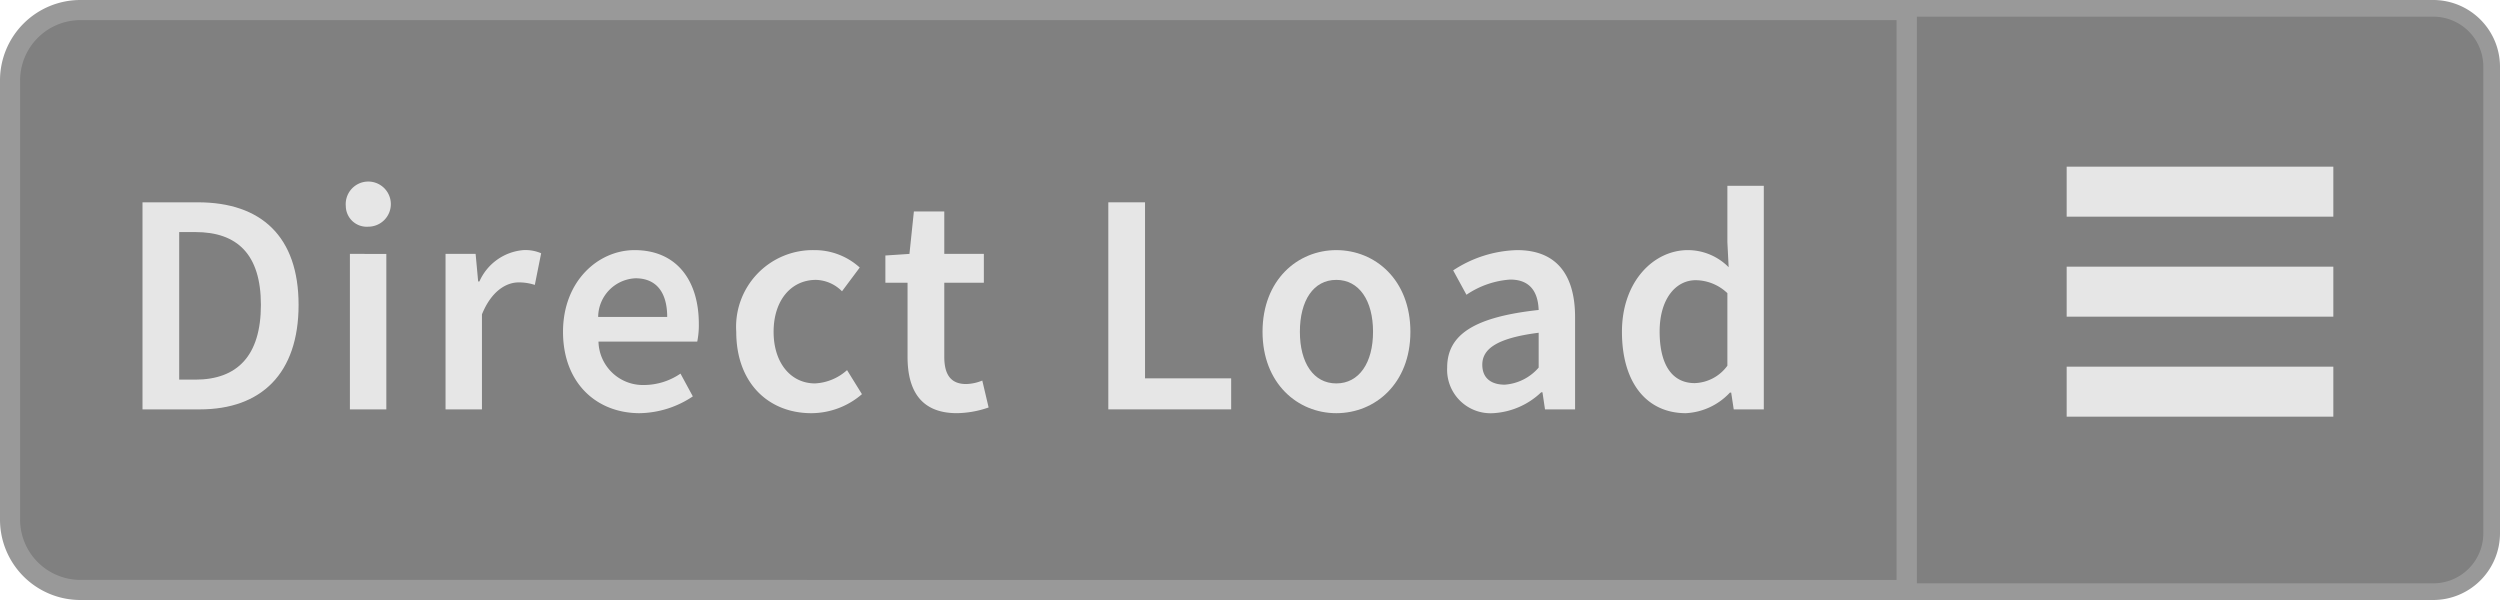 <svg xmlns="http://www.w3.org/2000/svg" width="150" height="36" viewBox="0 0 150 36"><title>Menu-Dir-Load_Active</title><path d="M114.5,35.5V.5H146A3.504,3.504,0,0,1,149.5,4V32a3.504,3.504,0,0,1-3.5,3.5Z" fill="gray"/><path d="M146,1a3.003,3.003,0,0,1,3,3V32a3.003,3.003,0,0,1-3,3H115V1h31m0-1H114V36h32a4.012,4.012,0,0,0,4-4V4a4.012,4.012,0,0,0-4-4Z" fill="#999"/><path d="M4.826,35.396A4.228,4.228,0,0,1,.604,31.174V4.826A4.228,4.228,0,0,1,4.826.604H114.396v34.793Z" fill="gray"/><path d="M113.793,1.207v33.587H4.826a3.624,3.624,0,0,1-3.62-3.62V4.826A3.624,3.624,0,0,1,4.826,1.207H113.793M115,0H4.826A4.826,4.826,0,0,0,0,4.826V31.174A4.826,4.826,0,0,0,4.826,36H115V0Z" fill="#999"/><path d="M11.874,12.139c3.8,0,6.041,2.051,6.041,6.154,0,4.123-2.241,6.27-5.927,6.27H8.55V12.139ZM15.654,18.293c0-3.039-1.425-4.369-3.932-4.369h-.97v8.854h.97C14.229,22.777,15.654,21.352,15.654,18.293Z" fill="#e6e6e6"/><path d="M20.748,12.366a1.354,1.354,0,1,1,1.349,1.235A1.254,1.254,0,0,1,20.748,12.366Zm2.432,2.868V24.562H20.994V15.234Z" fill="#e6e6e6"/><path d="M28.537,15.234l.152,1.653h.076a3.169,3.169,0,0,1,2.641-1.881,2.372,2.372,0,0,1,1.063.19l-.38,1.899a3.055,3.055,0,0,0-.969-.151c-.741,0-1.634.512-2.203,1.918V24.562H26.732V15.234Z" fill="#e6e6e6"/><path d="M33.781,19.908c0-3.039,2.108-4.901,4.293-4.901,2.527,0,3.856,1.823,3.856,4.427a5.11,5.11,0,0,1-.095,1.063H35.909a2.669,2.669,0,0,0,2.754,2.603,3.9,3.9,0,0,0,2.166-.684l.741,1.367a5.88,5.88,0,0,1-3.191,1.008C35.795,24.791,33.781,22.986,33.781,19.908Zm4.351-3.211a2.343,2.343,0,0,0-2.242,2.318h4.142C40.031,17.571,39.404,16.697,38.132,16.697Z" fill="#e6e6e6"/><path d="M44.175,19.908a4.601,4.601,0,0,1,4.673-4.901A4.022,4.022,0,0,1,51.584,16.052l-1.064,1.425a2.278,2.278,0,0,0-1.558-.684c-1.501,0-2.546,1.234-2.546,3.115,0,1.861,1.026,3.097,2.489,3.097a3.11,3.11,0,0,0,1.918-.798l.894,1.443a4.66,4.66,0,0,1-3.04,1.141C46.132,24.791,44.175,23.005,44.175,19.908Z" fill="#e6e6e6"/><path d="M54.453,21.409V16.964H53.123V15.33l1.444-.096.266-2.545h1.824v2.545h2.374v1.729h-2.374v4.445c0,1.102.418,1.634,1.311,1.634a2.685,2.685,0,0,0,.969-.209l.38,1.615a5.988,5.988,0,0,1-1.899.342C55.251,24.791,54.453,23.423,54.453,21.409Z" fill="#e6e6e6"/><path d="M68.702,12.139v10.562h5.168V24.562H66.499V12.139Z" fill="#e6e6e6"/><path d="M75.752,19.908c0-3.115,2.108-4.901,4.426-4.901,2.337,0,4.446,1.786,4.446,4.901,0,3.097-2.109,4.883-4.446,4.883C77.86,24.791,75.752,23.005,75.752,19.908Zm6.63,0c0-1.881-.836-3.115-2.204-3.115-1.367,0-2.185,1.234-2.185,3.115,0,1.861.817,3.097,2.185,3.097C81.546,23.005,82.382,21.77,82.382,19.908Z" fill="#e6e6e6"/><path d="M86.83,22.055c0-1.994,1.652-3.039,5.49-3.457-.038-.988-.438-1.824-1.71-1.824a5.314,5.314,0,0,0-2.622.912l-.798-1.463a7.293,7.293,0,0,1,3.838-1.216c2.317,0,3.477,1.425,3.477,4.027V24.562H92.7l-.152-1.025h-.076A4.539,4.539,0,0,1,89.584,24.791,2.608,2.608,0,0,1,86.83,22.055Zm5.49,0V19.965c-2.546.323-3.382.988-3.382,1.919,0,.836.57,1.196,1.349,1.196A2.964,2.964,0,0,0,92.32,22.055Z" fill="#e6e6e6"/><path d="M97.317,19.908c0-3.039,1.919-4.901,3.951-4.901a3.447,3.447,0,0,1,2.451,1.026l-.076-1.501V11.15h2.185V24.562h-1.805l-.152-1.007h-.076A3.884,3.884,0,0,1,101.154,24.791C98.818,24.791,97.317,22.986,97.317,19.908Zm6.326,2.033V17.59a2.785,2.785,0,0,0-1.9-.778c-1.196,0-2.165,1.121-2.165,3.077,0,2.014.76,3.098,2.108,3.098A2.523,2.523,0,0,0,103.644,21.941Z" fill="#e6e6e6"/><line x1="140" y1="17.5" x2="124" y2="17.5" fill="none" stroke="#e6e6e6" stroke-miterlimit="10" stroke-width="3"/><line x1="140" y1="11.5" x2="124" y2="11.5" fill="none" stroke="#e6e6e6" stroke-miterlimit="10" stroke-width="3"/><line x1="140" y1="23.5" x2="124" y2="23.5" fill="none" stroke="#e6e6e6" stroke-miterlimit="10" stroke-width="3"/></svg>